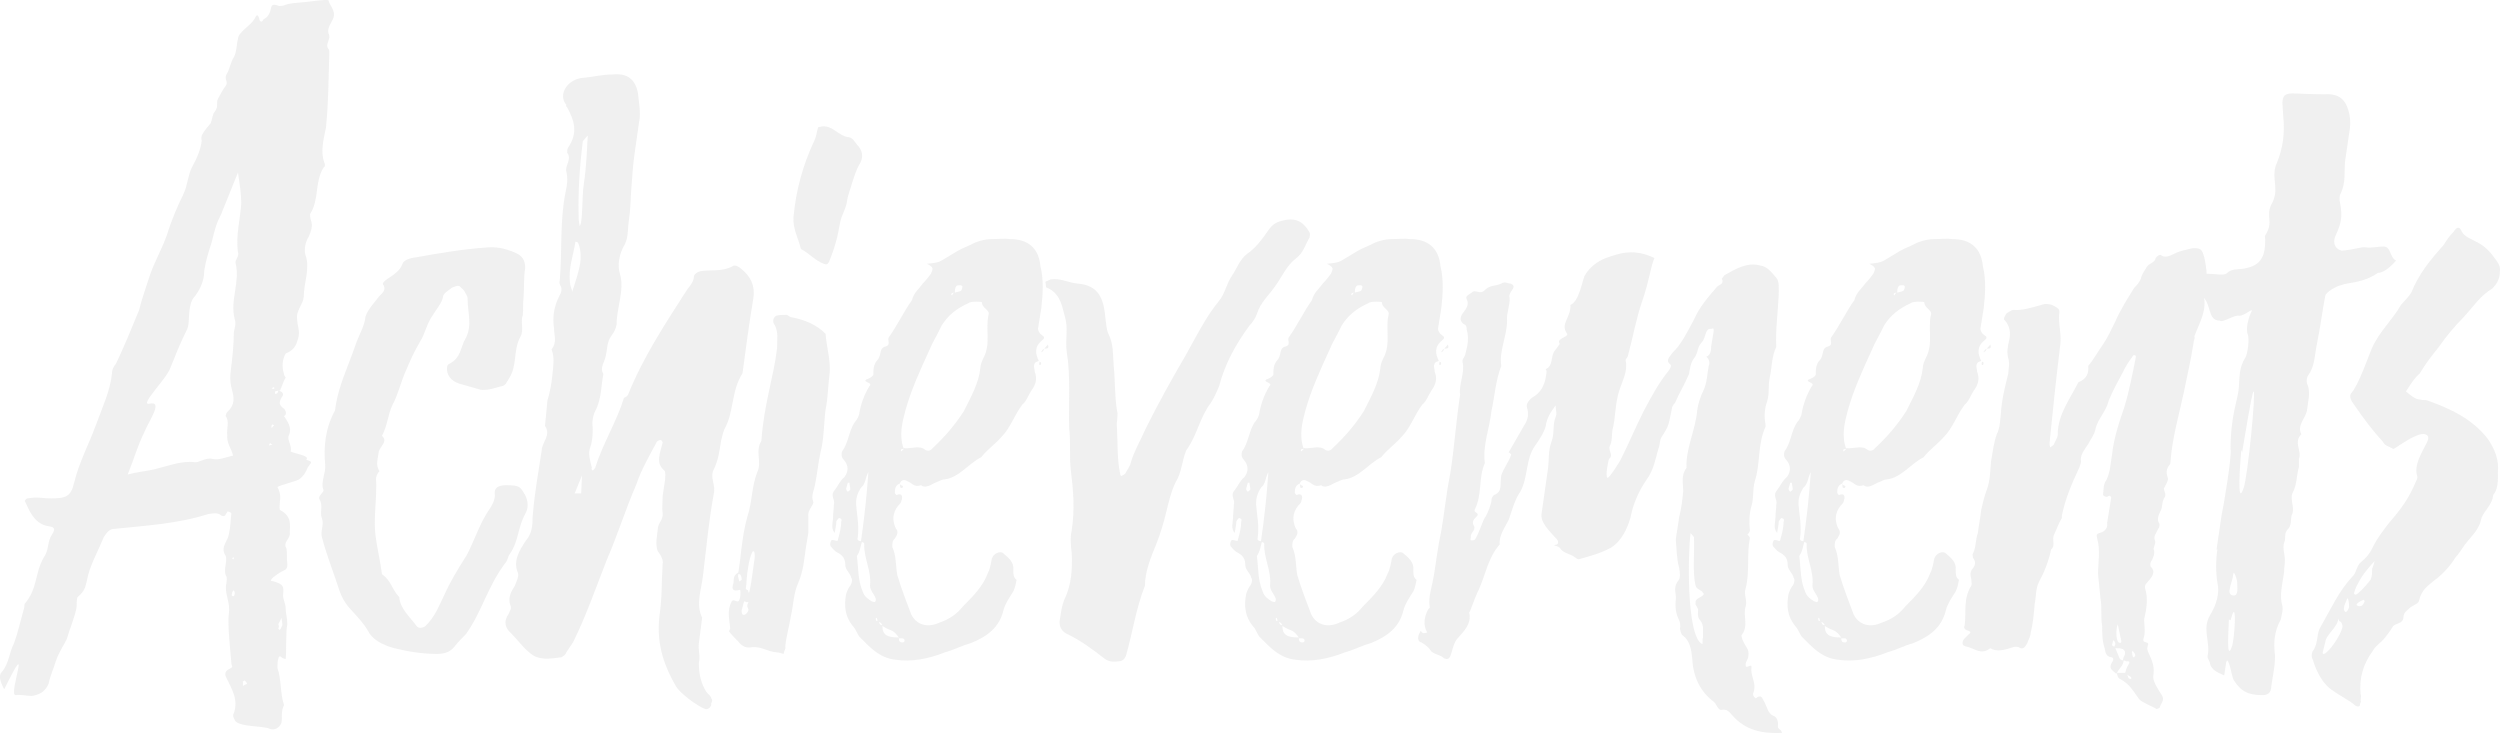 <?xml version="1.0" encoding="UTF-8"?>
<svg id="Layer_2" data-name="Layer 2" xmlns="http://www.w3.org/2000/svg" viewBox="0 0 2541.28 745.2">
  <defs>
    <style>
      .cls-1 {
        opacity: .3;
      }

      .cls-2 {
        fill: #ccc;
        stroke-width: 0px;
      }
    </style>
  </defs>
  <g id="Layer_1-2" data-name="Layer 1">
    <g class="cls-1">
      <path class="cls-2" d="m238.55,731.69c-.84-1.67-2.51-4.18-.84-6.69,5.02-14.22-2.51-25.1-7.53-35.98-2.51-4.18-.84-7.53,3.35-9.2l2.51-1.67c0-1.67-.84-2.51-.84-4.18-.84-10.88-4.18-39.32-2.51-51.04,1.67-10.88-5.02-20.08-2.51-30.12,0-1.67.84-5.02,0-6.69-4.18-6.69,2.51-17.57-1.67-22.59-4.18-8.37,3.35-13.39,4.18-20.92,1.67-6.69,1.67-14.22,2.51-20.92-.84-.84-2.51-1.67-3.35-1.67h-.84s0,.84-.84,1.67c-.84.84-.84,4.18-5.02,2.51-3.35-3.35-8.37-2.51-13.39-1.67-31.79,10.04-63.58,11.71-95.38,15.06-5.02,0-7.53,3.35-10.88,8.37-5.02,12.55-12.55,25.94-15.9,38.49-2.51,10.88-2.51,15.9-10.88,22.59-.84,3.35-.84,6.69-.84,10.04-1.67,10.04-6.69,20.92-10.04,32.63-3.35,6.69-8.37,14.22-10.88,21.75-2.51,8.37-5.86,15.06-7.53,23.43-3.35,8.37-10.04,11.71-17.57,12.55-4.18,0-11.71-1.67-15.9-.84-8.37.84,18.41-66.93-11.71-5.86-2.51-5.02-6.69-13.39-2.51-17.57,7.53-8.37,7.53-20.08,12.55-29.28,4.18-11.71,6.69-23.43,10.04-35.14.84-1.67,0-3.35.84-5.02,13.39-15.9,10.04-30.96,19.24-46.85,5.86-8.37,3.35-15.9,8.37-23.43,3.35-5.02,3.35-7.53-2.51-8.37-13.39-1.67-19.24-12.55-24.26-24.26-1.67-1.67,0-3.35,1.67-4.18,1.67,0,5.02-.84,8.37-.84,5.86,0,10.04.84,15.06.84,15.9,0,20.92-1.67,24.26-15.9,5.02-20.92,15.06-39.32,21.75-57.73,6.69-18.41,15.06-35.98,16.73-53.54,0-4.18,1.67-6.69,4.18-10.04,8.37-17.57,15.9-35.98,23.43-54.38,2.51-10.88,6.69-21.75,10.04-32.63,5.02-15.9,13.39-29.28,18.41-44.34,4.18-13.39,10.04-27.61,15.9-39.32,5.02-10.04,5.02-20.08,9.2-28.45,5.02-9.2,9.2-18.41,10.04-27.61-.84-1.67,0-3.35,0-5.02,2.51-5.02,6.69-9.2,9.2-12.55,1.67-4.18,1.67-9.2,4.18-11.71,4.18-5.86.84-9.2,3.35-13.39,2.51-4.18,4.18-8.37,7.53-12.55,3.35-4.18-1.67-6.69.84-11.71,3.35-5.02,4.18-12.55,7.53-17.57,3.35-6.69,2.51-12.55,4.18-18.41,0-2.51,1.67-5.02,3.35-6.69,5.02-5.86,11.71-9.2,15.06-16.73,1.67-2.51,3.35,1.67,3.35,3.35.84,3.35,3.35,2.51,4.18,0,5.02-2.51,6.69-6.69,7.53-10.88.84-5.02,3.35-4.18,6.69-3.35.84.84,4.18.84,6.69,0,5.86-2.51,13.39-2.51,20.92-3.35,1.67,0,24.26-3.35,24.26-1.67,1.67,5.86,7.53,10.88,5.02,17.57-1.67,5.02-6.69,10.04-5.02,15.9,3.35,5.86-4.18,10.88,0,15.9.84.84.84,2.51.84,4.18-.84,25.94-.84,50.2-3.35,75.3-2.51,12.55-5.86,25.1-1.67,35.98.84,2.51.84,4.18-.84,5.02-9.2,15.06-4.18,31.79-13.39,46.85-.84.84,0,5.02.84,7.53,1.67,5.02,0,10.04-2.51,15.9-3.35,5.02-5.02,13.39-3.35,18.41,5.02,13.39-1.67,28.45-1.67,42.67-.84,8.37-8.37,14.22-6.69,23.43,0,5.86,3.35,11.71.84,19.24-1.67,5.02-2.51,10.88-12.55,15.06-3.35,5.86-4.18,13.39-1.67,20.92,0,.84.84,2.51,1.67,3.35-2.51,4.18-3.35,8.37-5.86,13.39h-1.67l-3.35.84v2.51c2.51,0,3.35-1.67,3.35-3.35,4.18.84,5.86,3.35,4.18,5.86-4.18,5.86-3.35,9.2,1.67,12.55,1.67,1.67,3.35,5.86,0,7.53,3.35,5.02,8.37,11.71,5.02,19.24-2.51,5.02,3.35,10.04,1.67,16.73,5.02,2.51,20.08,4.18,15.9,8.37,7.53,2.51,5.02,2.51,1.67,7.53-1.67,4.18-4.18,9.2-9.2,12.55-5.02,2.51-16.73,5.02-21.75,7.53,2.51,5.02,3.35,9.2,2.51,14.22,0,2.51-.84,7.53,0,9.2,12.55,6.69,10.04,15.06,10.04,23.43.84,5.86-7.53,9.2-3.35,15.9.84,4.18,0,10.04.84,15.9,0,4.18-.84,5.02-4.18,6.69-4.18,1.67-13.39,8.37-12.55,10.04,15.06,3.35,12.55,7.53,12.55,13.39-.84,5.02,2.51,9.2,2.51,15.06,0,5.02,1.67,9.2,1.67,15.9-1.67,5.86-.84,30.12-1.67,35.14-1.67,0-2.51-.84-3.35-.84-1.67-1.67-3.35-3.35-4.18.84-.84,2.51-.84,5.86-.84,9.2,4.18,11.71,2.51,25.1,6.69,37.65-3.35,6.69-1.67,12.55-2.51,17.57-1.67,5.86-7.53,8.37-11.71,6.69-6.69-3.35-33.47-1.67-35.98-9.2Zm-82.83-254.34c14.22-3.35,28.45-9.2,41.83-7.53,5.02.84,10.88-5.02,18.41-3.35,5.86,1.67,13.39-1.67,20.92-3.35-1.67-7.53-6.69-12.55-5.86-20.92-.84-6.69,2.51-14.22-1.67-19.24,0-.84.84-3.35,1.67-4.18,8.37-7.53,6.69-15.06,5.02-21.75-1.67-5.86-2.51-11.71-1.67-18.41,1.67-13.39,3.35-27.61,3.35-41,.84-4.18,2.51-9.2.84-13.39-5.02-18.41,5.86-38.49.84-56.89-.84-2.51,4.18-7.53,2.51-10.88-2.51-16.73,2.51-34.3,3.35-50.2,0-9.2-1.67-19.24-3.35-30.96l-17.57,43.5c-5.02,9.2-6.69,17.57-9.2,27.61-3.35,10.04-5.86,18.41-7.53,28.45,0,8.37-2.51,16.73-9.2,25.94-4.18,4.18-5.02,9.2-5.86,15.06-.84,6.69,0,15.9-3.35,20.92-5.86,11.71-10.88,24.26-15.9,36.81-3.35,10.88-31.79,38.49-21.75,36.81,15.06-3.35,0,16.73-5.02,29.28-6.69,13.39-10.88,28.45-16.73,42.67,9.2-2.51,18.41-3.35,25.94-5.02Zm81.99,122.99h-.84c0,.84-1.67,2.51-.84,3.35-1.67,1.67.84,2.51.84,2.51,1.67,0,2.51-4.18.84-5.86Zm0-32.63c0-1.67-.84-1.67-1.67,0l.84.84c.84,0,.84-.84.84-.84Zm13.39,127.17c0-.84-1.67-2.51-2.51-3.35,0,.84-2.51.84-1.67,1.67v4.18c1.67-1.67,4.18-1.67,4.18-2.51Zm25.94-242.63c-1.67-.84-1.67-1.67-2.51-1.67l-.84.84v1.67c.84-.84,1.67-.84,3.35-.84Zm0-20.92l-.84.84c-.84,3.35,0,3.35,1.67.84,1.67-.84,0-.84-.84-1.67Zm-.84-36.81c.84.84,1.67.84,2.51.84,0-1.67.84-2.51-2.51-.84Zm9.2,244.3l1.67-3.35c0-3.35-.84-5.02-.84-7.53l-3.35,6.69c.84,1.67.84,2.51,0,4.18,0,.84.84.84,1.67,1.67,0-.84.84-.84.84-1.67Z"/>
      <path class="cls-2" d="m400.84,658.9c-12.55-3.35-22.59-9.2-26.77-17.57-4.18-7.53-10.04-13.39-15.9-20.08-5.86-5.86-10.04-12.55-12.55-19.24-5.86-18.41-13.39-36.81-18.41-56.05-1.67-6.69,2.51-12.55,0-19.24-2.51-5.86,1.67-12.55-2.51-19.24-1.67-3.35,4.18-6.69,4.18-9.2-3.35-8.37,2.51-16.73,1.67-25.94-1.67-18.41,0-36.81,10.04-55.22l.84-5.86c3.35-20.08,12.55-39.32,19.24-58.56,3.35-10.88,10.04-20.92,10.88-30.96,2.51-7.53,9.2-14.22,14.22-20.92,3.35-3.35,6.69-5.86,4.18-10.88-2.51-1.67,1.67-5.02,4.18-6.69,6.69-4.18,12.55-8.37,15.06-15.06.84-3.35,6.69-5.86,14.22-6.69,23.43-4.18,47.69-8.37,72.79-10.04,10.88-.84,21.75,2.51,30.12,6.69,5.86,3.35,7.53,8.37,7.53,14.22-1.67,10.04-.84,20.08-1.67,30.12-.84,6.69,0,11.71-.84,18.41-2.51,5.86,1.67,15.06-2.51,21.75-7.53,14.22-2.51,28.45-11.71,42.67-2.51,3.35-2.51,6.69-8.37,7.53-6.69,1.67-12.55,4.18-20.08,3.35l-17.57-5.02c-10.88-2.51-15.9-7.53-16.73-15.06,0-2.51,0-5.02,1.67-5.86,13.39-6.69,11.71-17.57,17.57-26.77,6.69-13.39,1.67-25.94,1.67-40.16,0-2.51-2.51-5.86-3.35-7.53-.84-1.67-3.35-3.35-5.02-5.02-2.51-.84-5.02.84-7.53,1.67-4.18,3.35-9.2,5.86-9.2,10.04-1.67,6.69-6.69,11.71-10.04,17.57-6.69,9.2-7.53,18.41-13.39,27.61-5.86,10.04-10.04,19.24-14.22,29.28-5.02,10.88-7.53,23.43-13.39,34.3-5.02,10.04-5.02,20.92-10.88,31.79,6.69,5.86-2.51,10.88-3.35,16.73-.84,6.69-3.35,13.39.84,19.24-5.86,5.86-2.51,11.71-3.35,16.73,0,15.9-2.51,31.79-.84,47.69,1.67,13.39,5.02,26.77,6.69,40.16,10.04,7.53,9.2,14.22,17.57,23.43.84,11.71,10.88,20.08,17.57,29.28,1.67,2.51,5.86,2.51,9.2,0,10.04-10.04,13.39-20.08,18.41-30.12,6.69-15.06,13.39-25.94,23.43-41.83,8.37-15.9,12.55-30.96,22.59-46.02,4.18-5.86,6.69-11.71,5.86-17.57q0-7.53,11.71-7.53c14.22,0,14.22,1.67,19.24,10.04,3.35,6.69,3.35,13.39,0,19.24-7.53,13.39-6.69,28.45-15.9,41-1.67,2.51-1.67,5.02-3.35,7.53-19.24,25.1-24.26,50.2-41,73.62-3.35,3.35-7.53,7.53-10.88,11.71-4.18,5.86-10.04,8.37-18.41,8.37-15.06,0-30.12-2.51-43.51-5.86Z"/>
      <path class="cls-2" d="m686.98,697.39c-10.04-17.57-20.08-40.16-16.73-70.28,3.35-25.94,1.67-26.77,3.35-53.54.84-4.18-1.67-9.2-5.02-13.39-2.51-6.69-.84-14.22,0-21.75,0-6.69,5.86-10.04,5.02-16.73-.84-5.02,0-10.88,0-17.57l2.51-16.73c0-2.51.84-7.53-.84-9.2-9.2-7.53-4.18-17.57-1.67-28.45,0-.84-1.67-2.51-1.67-2.51-1.67,0-3.35.84-4.18,1.67-7.53,14.22-15.9,28.45-20.92,43.5-10.88,25.1-19.24,51.87-30.12,76.97-10.88,27.61-20.92,56.89-34.3,83.66l-6.69,10.04c-.84,2.51-3.35,4.18-5.02,5.02-11.71,1.67-23.43,3.35-31.79-4.18-7.53-5.86-12.55-13.39-19.24-20.08-5.86-5.02-8.37-11.71-2.51-20.08.84-2.51,3.35-5.02,1.67-8.37-2.51-6.69,0-13.39,4.18-19.24,1.67-4.18,5.02-10.88,3.35-14.22-5.02-11.71,1.67-22.59,8.37-32.63,5.86-6.69,6.69-15.06,6.69-23.43,1.67-23.43,5.86-45.18,9.2-67.77,0-8.37,10.04-15.9,3.35-25.1l2.51-25.94c2.51-8.37,4.18-16.73,5.02-25.94.84-8.37,2.51-17.57-.84-25.94,5.86-7.53,2.51-14.22,2.51-21.75-1.67-10.88,0-21.75,5.02-31.79,2.51-4.18,3.35-7.53,1.67-10.88-.84-1.67-1.67-3.35-.84-5.86,2.51-30.12,0-60.24,5.86-89.52,1.67-7.53,2.51-13.39.84-20.92-1.67-5.86,5.86-12.55.84-19.24,0-.84,0-4.18.84-5.02,10.88-15.9,5.86-28.45-.84-41-.84-.84-1.67-1.67-.84-2.51-9.2-10.88,1.67-26.77,17.57-27.61,9.2-.84,19.24-3.35,29.28-3.35,15.06-1.67,23.43,5.02,25.94,19.24.84,10.04,3.35,19.24.84,30.96l-4.18,29.28c-1.67,11.71-2.51,23.43-3.35,35.14-.84,10.88-.84,22.59-2.51,33.47-1.67,10.04,0,18.41-5.86,27.61-4.18,8.37-5.86,18.41-3.35,26.77,5.02,16.73-3.35,34.3-3.35,51.87-.84,4.18-2.51,7.53-5.02,10.88-5.02,6.69-4.18,13.39-5.86,20.08-.84,6.69-6.69,12.55-2.51,19.24-2.51,11.71-1.67,25.1-8.37,37.65-2.51,5.02-3.35,11.71-2.51,16.73,0,6.69,0,12.55-2.51,20.08-2.51,5.86,0,14.22,1.67,20.92-.84.84,0,2.51.84,2.51s1.67-1.67,2.51-2.51c7.53-24.26,21.75-46.85,29.28-71.12,1.67-.84,3.35-1.67,4.18-3.35,15.06-37.65,37.65-71.95,60.24-107.09,3.35-4.18,6.69-8.37,6.69-13.39.84-2.51,3.35-4.18,6.69-5.02,10.04-1.67,21.75.84,32.63-5.02,1.67-1.67,5.86,0,7.53,1.67,10.04,7.53,15.9,17.57,13.39,31.79-4.18,25.1-7.53,50.2-10.88,75.3-11.71,18.41-8.37,39.32-18.41,56.89-1.67,4.18-2.51,8.37-3.35,11.71-1.67,10.04-2.51,19.24-7.53,29.28-4.18,8.37,2.51,15.9,0,25.1-5.02,27.61-7.53,55.22-10.88,82.83-1.67,14.22-7.53,29.28-.84,42.67l-3.35,25.94c-.84,8.37,1.67,11.71,0,20.08,0,12.55,2.51,20.92,7.53,29.28,1.67,2.51,5.02,4.18,5.02,6.69,1.67,1.67.84,3.35,0,5.02.84,3.35-3.35,6.69-5.86,5.86-7.53-2.51-25.94-15.9-30.12-23.43Zm-97.05-430.87c.84-7.53,0-15.06-2.51-20.08l-2.51-.84c-1.67,11.71-5.86,23.43-5.86,34.3,0,5.02,0,8.37,1.67,13.39.84.84.84,4.18.84,3.35,2.51-7.53,6.69-19.24,8.37-30.12Zm.84,235.1l.84-18.41-7.53,18.41h6.69Zm2.51-312.9c3.35-23.43,3.35-39.32,4.18-51.04l-5.02,5.86c-3.35,26.77-5.02,52.71-4.18,79.48l.84,6.69c3.35-.84,2.51-31.79,4.18-41Z"/>
      <path class="cls-2" d="m789.04,663.09c-9.2-.84-15.9-6.69-25.94-5.02-5.86.84-10.04-2.51-12.55-5.86-3.35-3.35-6.69-6.69-9.2-10.04-.84-.84,1.67-3.35.84-4.18-.84-9.2-3.35-17.57,1.67-26.77,1.67-2.51,5.02.84,6.69,0,2.51-1.67,2.51-11.71,1.67-11.71-8.37,2.51-8.37-1.67-6.69-6.69.84-4.18-.84-7.53,5.02-10.88l1.67-11.71c1.67-15.06,3.35-30.12,7.53-45.18,5.02-15.06,4.18-30.12,10.04-45.18,5.02-10.04-2.51-20.92,4.18-31.79,2.51-36.81,12.55-65.26,15.9-93.7,0-8.37,1.67-16.73-2.51-24.26-1.67-1.67-2.51-6.69,1.67-9.2,3.35-.84,6.69-.84,10.04-.84,2.51,0,3.35,2.51,5.86,2.51,13.39,2.51,25.1,7.53,34.3,16.73.84,13.39,5.02,25.1,4.18,39.32-1.67,12.55-1.67,25.1-4.18,37.65-1.67,11.71-1.67,30.96-5.02,42.67-2.51,10.88-3.35,22.59-5.86,34.3-.84,5.02-4.18,10.88-1.67,16.73.84,3.35-5.86,8.37-5.02,14.22v17.57l-2.51,15.06c-1.67,11.71-2.51,23.43-7.53,35.14-5.02,10.88-5.02,22.59-7.53,33.47-1.67,10.88-5.02,21.75-5.86,31.79.84,2.51-1.67,5.02-1.67,7.53-2.51-.84-5.02-1.67-7.53-1.67Zm-35.14-73.62c0-1.67,0-3.35-.84-4.18,0-1.67-1.67-1.67-2.51-1.67,0,.84-.84,2.51,0,3.35,0,1.67.84,2.51.84,4.18l2.51-1.67Zm6.69,29.28c-3.35-5.86,3.35-6.69-1.67-6.69l-2.51-.84-2.51,9.2v.84c0,8.37,8.37.84,6.69-2.51Zm5.86-46.85c.84-3.35,1.67-14.22-1.67-10.88-1.67,3.35-3.35,9.2-4.18,15.06-1.67,8.37-1.67,17.57-2.51,22.59l2.51,1.67c.84,10.88,5.02-22.59,5.86-28.45Zm47.69-318.76c-2.51-10.88-8.37-20.08-7.53-32.63,2.51-26.77,9.2-51.87,20.92-76.97,2.51-5.02,2.51-9.2,4.18-14.22l4.18-.84c10.88-.84,15.9,9.2,25.94,10.88,4.18,0,6.69,4.18,9.2,7.53,5.86,5.86,7.53,13.39,1.67,21.75-2.51,5.02-4.18,10.04-5.86,15.06-1.67,6.69-5.02,14.22-5.86,20.92-.84,6.69-5.02,13.39-6.69,20.08-1.67,7.53-2.51,15.06-5.02,22.59-1.67,6.69-4.18,12.55-6.69,19.24-1.67,2.51-2.51,2.51-5.02,1.67-9.2-3.35-15.06-10.88-23.43-15.06Z"/>
      <path class="cls-2" d="m873.53,647.19c-2.51-3.35-3.35-7.53-6.69-10.88-7.53-9.2-9.2-20.08-6.69-32.63.84-2.51,2.51-6.69,4.18-8.37,1.67-2.51,2.51-5.86.84-8.37-.84-4.18-5.02-6.69-5.86-11.71,0-7.53-2.51-10.88-9.2-14.22-2.51-1.67-4.18-4.18-5.86-5.86-.84-2.51,0-4.18.84-5.86.84-.84,2.51,0,3.35,0,2.51.84,3.35.84,3.35-.84,1.67-5.86,3.35-12.55,3.35-18.41.84-1.67,0-3.35-2.51-3.35,0,0-1.67,1.67-2.51,3.35,0,3.35-.84,6.69-1.67,11.71-4.18-5.02-1.67-10.88-1.67-15.06,0-5.02.84-9.2.84-13.39,1.67-5.86-4.18-9.2.84-15.06,3.35-4.18,5.02-9.2,10.04-13.39,4.18-5.86,4.18-11.71-.84-17.57-2.51-2.51-2.51-5.86-1.67-8.37,6.69-9.2,6.69-20.08,12.55-29.28,2.51-2.51,5.02-7.53,5.02-10.04,1.67-9.2,5.02-18.41,10.04-26.77,2.51-2.51,0-3.35-1.67-4.18-2.51-.84-3.35-2.51,0-3.35,1.67-.84,4.18-1.67,5.86-4.18,0-5.02,0-10.88,4.18-15.06,4.18-5.02,1.67-10.88,6.69-13.39,8.37-1.67,2.51-6.69,5.02-10.04,8.37-11.71,15.06-25.94,23.43-37.65,1.67-7.53,7.53-11.71,10.88-16.73,3.35-3.35,5.86-6.69,8.37-10.04.84-1.67,1.67-4.18,1.67-5.02-.84-2.51-2.51-3.35-5.86-5.02,6.69-.84,10.88-.84,15.06-3.35l12.55-7.53c5.02-3.35,10.88-5.86,16.73-8.37,5.86-3.35,14.22-5.86,21.75-5.86,6.69,0,12.55-.84,18.41,0,18.41,0,29.28,9.2,30.96,27.61,3.35,13.39,2.51,28.45.84,42.67l-3.35,20.92c0,1.67,1.67,5.02,3.35,5.86,1.67,1.67,5.02,2.51.84,5.86-8.37,6.69-6.69,14.22-3.35,20.92-1.67.84-3.35.84-4.18,2.51-1.67,3.35,0,5.02,0,8.37,2.51,6.69,1.67,12.55-3.35,19.24-3.35,5.02-5.02,10.88-9.2,14.22-8.37,10.88-11.71,23.43-21.75,33.47-5.86,6.69-14.22,12.55-20.08,20.08-13.39,6.69-22.59,20.92-37.65,22.59-2.51,0-6.69,2.51-9.2,3.35-5.02,2.51-10.04,5.86-14.22,2.51-7.53,2.51-9.2-2.51-14.22-4.18-2.51-1.67-5.86-1.67-7.53,2.51-4.18,1.67-5.02,5.02-5.02,9.2,0,.84,1.67,2.51,1.67,2.51,5.86-2.51,6.69,1.67,5.02,5.86,0,1.67-1.67,3.35-3.35,5.02-5.86,7.53-5.86,15.06-2.51,22.59,3.35,4.18,1.67,6.69-.84,10.88-2.51,1.67-2.51,5.02-2.51,8.37,4.18,9.2,3.35,19.24,5.02,28.45,4.18,14.22,9.2,26.77,14.22,40.16,5.02,10.04,15.9,14.22,28.45,8.37,10.04-3.35,17.57-8.37,24.26-16.73,10.04-10.04,20.08-20.08,25.1-33.46,2.51-5.02,3.35-10.88,4.18-15.06,1.67-5.02,7.53-7.53,10.88-5.86,5.86,5.02,11.71,9.2,10.88,17.57,0,4.18,0,7.53,3.35,10.04-.84,4.18-1.67,8.37-3.35,11.71-4.18,6.69-8.37,12.55-10.04,19.24-4.18,17.57-16.73,26.77-33.47,33.47-9.2,2.51-16.73,6.69-25.94,9.2-16.73,6.69-34.3,10.04-50.2,7.53-16.73-1.67-26.77-13.39-36.81-23.43Zm-9.2-149.76c0-2.51-.84-5.02-.84-6.69h-1.67l-1.67,5.86c0,1.67.84,2.51,1.67,3.35.84-.84,2.51-1.67,2.51-2.51Zm18.41-17.57c-3.35,5.86-2.51,11.71-7.53,15.9-4.18,6.69-5.02,10.88-5.02,16.73.84,10.88,3.35,21.75,1.67,34.3-.84,1.67.84,3.35,3.35,3.35,3.35-23.43,5.86-46.02,7.53-70.28Zm7.53,130.52v-1.67c-1.67-5.02-5.86-8.37-5.86-13.39,1.67-15.06-6.69-28.45-5.86-42.67,0-.84-1.67-1.67-2.51-1.67-1.67,5.86-1.67,9.2-5.02,14.22,1.67,12.55.84,24.26,5.86,35.98,1.67,5.02,5.02,7.53,9.2,10.04,2.51.84,3.35,1.67,4.18-.84Zm.84,17.57s-.84,0-.84.84c0,1.67,0,2.51,1.67,2.51,0-.84,0-1.67-.84-3.35Zm2.51,4.18c0,1.67.84,3.35,3.35,3.35-.84-1.67-1.67-2.51-3.35-3.35Zm11.71,8.37c-2.51-.84-5.86-2.51-8.37-4.18,0,9.2,5.02,11.71,16.73,11.71-2.51-3.35-4.18-5.86-8.37-7.53Zm14.22,10.04c-.84-.84-.84-1.67-2.51-1.67h-3.35c0,.84,0,1.67.84,3.35.84.84,2.51.84,3.35.84s1.67-.84,1.67-2.51Zm-5.02-158.96c.84,1.67,1.67,1.67,3.35,2.51,0,1.67-.84,2.51-2.51,1.67-.84-.84,0-2.51-.84-4.18Zm4.18-35.14v-.84c7.53.84,15.9-3.35,21.75,1.67,2.51,1.67,5.86.84,7.53-1.67,12.55-11.71,22.59-23.43,31.79-37.65,7.53-15.06,15.06-28.45,16.73-43.5,0-3.35,1.67-7.53,3.35-10.88,7.53-14.22,1.67-29.28,5.02-43.5,1.67-5.02-6.69-6.69-6.69-12.55,0-.84-3.35-.84-5.86-.84s-5.86,0-8.37,1.67c-10.88,5.02-20.08,11.71-26.77,22.59-4.18,9.2-9.2,16.73-12.55,25.1-9.2,20.08-18.41,40.16-24.26,61.07-3.35,12.55-6.69,25.94-1.67,39.32-1.67,0-4.18,0-2.51,2.51l2.51-2.51Zm49.36-156.45c0-.84.84-1.67,1.67-2.51-1.67,0-3.35.84-2.51,2.51h.84Zm8.37-4.18c.84,0,1.67-2.51,1.67-3.35.84-1.67-.84-2.51-1.67-2.51s-4.18,0-4.18.84c-1.67,1.67-1.67,5.02-1.67,6.69,2.51-.84,4.18-.84,5.86-1.67Zm80.32,71.95c.84,0,2.51.84.84,3.35h-.84c-.84-.84,0-2.51,0-3.35Zm2.51-10.88c0-1.67,1.67-1.67,2.51-2.51-.84.84-.84,2.51-2.51,3.35-.84.84-1.67,0,0-.84Zm5.86-6.69c1.67,4.18-.84,4.18-3.35,4.18.84-1.67,2.51-2.51,3.35-4.18Z"/>
      <path class="cls-2" d="m1122.02,668.94c-11.71-9.2-24.26-18.41-38.49-25.1q-8.37-5.02-5.86-15.9c.84-5.86,1.67-11.71,4.18-18.41,7.53-15.06,8.37-31.79,7.53-47.69-.84-7.53-1.67-15.06,0-22.59,3.35-20.92,1.67-41-.84-61.07-1.67-13.39,0-28.45-1.67-42.67-.84-25.94,1.67-52.71-2.51-77.81-1.67-11.71,1.67-23.43-1.67-35.14-3.35-12.55-5.02-24.26-18.41-30.12-1.67,0-.84-4.18-1.67-5.86.84-.84,4.18-1.67,5.02-2.51,10.04-1.67,18.41,3.35,27.61,4.18,22.59,1.67,26.77,16.73,28.45,35.14.84,5.86.84,11.71,3.35,16.73,5.02,10.04,4.18,20.92,5.02,31.79,1.67,15.06.84,30.12,3.35,45.18,1.67,5.02-.84,11.71,0,17.57.84,15.9,0,31.79,3.35,47.69l.84,1.67c.84-.84,2.51-.84,4.18-2.51,1.67-3.35,5.02-7.53,5.86-11.71,3.35-11.71,10.04-22.59,15.06-34.3,12.55-25.1,25.94-49.36,40.16-73.62,10.88-19.24,20.08-38.49,34.3-56.05,5.86-6.69,7.53-17.57,13.39-25.94,5.02-7.53,7.53-15.9,15.06-21.75,8.37-5.86,14.22-13.39,20.08-21.75,3.35-5.02,5.86-8.37,11.71-10.88,15.06-5.02,24.26-2.51,31.79,10.88.84,1.67,0,3.35,0,5.02-4.18,6.69-5.86,15.06-13.39,20.92-10.04,7.53-14.22,18.41-20.92,27.61-6.69,10.04-15.9,17.57-19.24,29.28-1.67,4.18-4.18,8.37-7.53,11.71-14.22,19.24-25.1,39.32-30.96,61.91-2.51,5.86-5.02,11.71-8.37,16.73-10.88,14.22-13.39,30.96-23.43,46.01l-1.67,2.51c-4.18,10.04-4.18,21.75-10.88,32.63-4.18,8.37-6.69,19.24-9.2,29.28-2.51,10.88-5.86,21.75-10.04,32.63-5.86,14.22-11.71,28.45-11.71,42.67-9.2,23.43-12.55,47.69-19.24,71.11-1.67,4.18-4.18,5.86-8.37,5.86-5.86.84-10.04,0-14.22-3.35Z"/>
      <path class="cls-2" d="m1280.14,647.19c-2.51-3.35-3.35-7.53-6.69-10.88-7.53-9.2-9.2-20.08-6.69-32.63.84-2.51,2.51-6.69,4.18-8.37,1.67-2.51,2.51-5.86.84-8.37-.84-4.18-5.02-6.69-5.86-11.71,0-7.53-2.51-10.88-9.2-14.22-2.51-1.67-4.18-4.18-5.86-5.86-.84-2.51,0-4.18.84-5.86.84-.84,2.51,0,3.35,0,2.51.84,3.35.84,3.35-.84,1.67-5.86,3.35-12.55,3.35-18.41.84-1.67,0-3.35-2.51-3.35,0,0-1.67,1.67-2.51,3.35,0,3.35-.84,6.69-1.67,11.71-4.18-5.02-1.67-10.88-1.67-15.06,0-5.02.84-9.2.84-13.39,1.67-5.86-4.18-9.2.84-15.06,3.35-4.18,5.02-9.2,10.04-13.39,4.18-5.86,4.18-11.71-.84-17.57-2.51-2.51-2.51-5.86-1.67-8.37,6.69-9.2,6.69-20.08,12.55-29.28,2.51-2.51,5.02-7.53,5.02-10.04,1.67-9.2,5.02-18.41,10.04-26.77,2.51-2.51,0-3.35-1.67-4.18-2.51-.84-3.35-2.51,0-3.35,1.67-.84,4.18-1.67,5.86-4.18,0-5.02,0-10.88,4.18-15.06,4.18-5.02,1.67-10.88,6.69-13.39,8.37-1.67,2.51-6.69,5.02-10.04,8.37-11.71,15.06-25.94,23.43-37.65,1.67-7.53,7.53-11.71,10.88-16.73,3.35-3.35,5.86-6.69,8.37-10.04.84-1.67,1.67-4.18,1.67-5.02-.84-2.51-2.51-3.35-5.86-5.02,6.69-.84,10.88-.84,15.06-3.35l12.55-7.53c5.02-3.35,10.88-5.86,16.73-8.37,5.86-3.35,14.22-5.86,21.75-5.86,6.69,0,12.55-.84,18.41,0,18.41,0,29.28,9.2,30.96,27.61,3.35,13.39,2.51,28.45.84,42.67l-3.35,20.92c0,1.67,1.67,5.02,3.35,5.86,1.67,1.67,5.02,2.51.84,5.86-8.37,6.69-6.69,14.22-3.35,20.92-1.67.84-3.35.84-4.18,2.51-1.67,3.35,0,5.02,0,8.37,2.51,6.69,1.67,12.55-3.35,19.24-3.35,5.02-5.02,10.88-9.2,14.22-8.37,10.88-11.71,23.43-21.75,33.47-5.86,6.69-14.22,12.55-20.08,20.08-13.39,6.69-22.59,20.92-37.65,22.59-2.51,0-6.69,2.51-9.2,3.35-5.02,2.51-10.04,5.86-14.22,2.51-7.53,2.51-9.2-2.51-14.22-4.18-2.51-1.67-5.86-1.67-7.53,2.51-4.18,1.67-5.02,5.02-5.02,9.2,0,.84,1.67,2.51,1.67,2.51,5.86-2.51,6.69,1.67,5.02,5.86,0,1.67-1.67,3.35-3.35,5.02-5.86,7.53-5.86,15.06-2.51,22.59,3.35,4.18,1.67,6.69-.84,10.88-2.51,1.67-2.51,5.02-2.51,8.37,4.18,9.2,3.35,19.24,5.02,28.45,4.18,14.22,9.2,26.77,14.22,40.16,5.02,10.04,15.9,14.22,28.45,8.37,10.04-3.35,17.57-8.37,24.26-16.73,10.04-10.04,20.08-20.08,25.1-33.46,2.51-5.02,3.35-10.88,4.18-15.06,1.67-5.02,7.53-7.53,10.88-5.86,5.86,5.02,11.71,9.2,10.88,17.57,0,4.18,0,7.53,3.35,10.04-.84,4.18-1.67,8.37-3.35,11.71-4.18,6.69-8.37,12.55-10.04,19.24-4.18,17.57-16.73,26.77-33.47,33.47-9.2,2.51-16.73,6.69-25.94,9.2-16.73,6.69-34.3,10.04-50.2,7.53-16.73-1.67-26.77-13.39-36.81-23.43Zm-9.2-149.76c0-2.51-.84-5.02-.84-6.69h-1.67l-1.67,5.86c0,1.67.84,2.51,1.67,3.35.84-.84,2.51-1.67,2.51-2.51Zm18.41-17.57c-3.35,5.86-2.51,11.71-7.53,15.9-4.18,6.69-5.02,10.88-5.02,16.73.84,10.88,3.35,21.75,1.67,34.3-.84,1.67.84,3.35,3.35,3.35,3.35-23.43,5.86-46.02,7.53-70.28Zm7.53,130.52v-1.67c-1.67-5.02-5.86-8.37-5.86-13.39,1.67-15.06-6.69-28.45-5.86-42.67,0-.84-1.67-1.67-2.51-1.67-1.67,5.86-1.67,9.2-5.02,14.22,1.67,12.55.84,24.26,5.86,35.98,1.67,5.02,5.02,7.53,9.2,10.04,2.51.84,3.35,1.67,4.18-.84Zm.84,17.57s-.84,0-.84.84c0,1.67,0,2.51,1.67,2.51,0-.84,0-1.67-.84-3.35Zm2.51,4.18c0,1.67.84,3.35,3.35,3.35-.84-1.67-1.67-2.51-3.35-3.35Zm11.71,8.37c-2.51-.84-5.86-2.51-8.37-4.18,0,9.2,5.02,11.71,16.73,11.71-2.51-3.35-4.18-5.86-8.37-7.53Zm14.22,10.04c-.84-.84-.84-1.67-2.51-1.67h-3.35c0,.84,0,1.67.84,3.35.84.84,2.51.84,3.35.84s1.67-.84,1.67-2.51Zm-5.02-158.96c.84,1.67,1.67,1.67,3.35,2.51,0,1.67-.84,2.51-2.51,1.67-.84-.84,0-2.51-.84-4.18Zm4.18-35.14v-.84c7.53.84,15.9-3.35,21.75,1.67,2.51,1.67,5.86.84,7.53-1.67,12.55-11.71,22.59-23.43,31.79-37.65,7.53-15.06,15.06-28.45,16.73-43.5,0-3.35,1.67-7.53,3.35-10.88,7.53-14.22,1.67-29.28,5.02-43.5,1.67-5.02-6.69-6.69-6.69-12.55,0-.84-3.35-.84-5.86-.84s-5.86,0-8.37,1.67c-10.88,5.02-20.08,11.71-26.77,22.59-4.18,9.2-9.2,16.73-12.55,25.1-9.2,20.08-18.41,40.16-24.26,61.07-3.35,12.55-6.69,25.94-1.67,39.32-1.67,0-4.18,0-2.51,2.51l2.51-2.51Zm49.36-156.45c0-.84.84-1.67,1.67-2.51-1.67,0-3.35.84-2.51,2.51h.84Zm8.37-4.18c.84,0,1.67-2.51,1.67-3.35.84-1.67-.84-2.51-1.67-2.51s-4.18,0-4.18.84c-1.67,1.67-1.67,5.02-1.67,6.69,2.51-.84,4.18-.84,5.86-1.67Zm80.32,71.95c.84,0,2.51.84.84,3.35h-.84c-.84-.84,0-2.51,0-3.35Zm2.51-10.88c0-1.67,1.67-1.67,2.51-2.51-.84.84-.84,2.51-2.51,3.35-.84.84-1.67,0,0-.84Zm5.86-6.69c1.67,4.18-.84,4.18-3.35,4.18.84-1.67,2.51-2.51,3.35-4.18Z"/>
      <path class="cls-2" d="m1761.22,727.51c-2.51-2.51-5.02-7.53-11.71-5.86-3.35,0-5.02-6.69-7.53-8.37-13.39-10.04-20.92-25.1-21.75-43.51-.84-9.2-2.51-18.41-9.2-23.43-2.51-1.67-2.51-4.18-3.35-7.53.84-2.51,0-6.69-.84-8.37-3.35-6.69-4.18-13.39-3.35-20.92.84-5.86-3.35-11.71,2.51-19.24,2.51-2.51,1.67-8.37.84-13.39-2.51-8.37-2.51-19.24-3.35-28.45.84-7.53,2.51-15.06,3.35-22.59,2.51-9.2,3.35-18.41,4.18-26.77,0-7.53-2.51-15.9,3.35-23.43-.84-20.08,9.2-38.49,10.88-58.57.84-6.69,3.35-14.22,6.69-20.92,3.35-7.53,3.35-15.9,5.02-24.26,1.67-3.35,0-7.53-2.51-9.2,4.18-1.67,5.02-5.86,5.02-10.88l2.51-15.06c0-1.67,0-4.18-1.67-2.51-1.67,0-3.35,0-4.18.84-3.35,3.35-2.51,9.2-6.69,13.39-4.18,4.18-3.35,10.88-7.53,15.9-3.35,4.18-4.18,10.88-5.02,15.9-4.18,10.04-10.04,19.24-14.22,29.28-1.67,1.67-3.35,4.18-3.35,6.69-3.35,15.9-2.51,15.9-10.04,27.61-2.51,3.35-1.67,8.37-3.35,11.71-3.35,11.71-5.02,22.59-12.55,32.63-7.53,10.88-13.39,24.26-15.9,37.65-3.35,11.71-9.2,24.26-20.08,30.96-10.88,5.86-20.92,8.37-32.63,11.71-.84,0-2.51-.84-3.35-1.67-5.02-4.18-12.55-4.18-15.9-10.04-1.67-1.67-4.18-1.67-5.86-2.51,1.67-.84,4.18,0,4.18-3.35,0-1.67-1.67-3.35-3.35-5.02-5.86-6.69-15.06-15.06-13.39-24.26l6.69-46.85c.84-8.37,0-16.73,3.35-25.94,3.35-8.37.84-16.73,4.18-25.1,1.67-3.35,0-6.69,0-11.71-5.02,6.69-9.2,13.39-10.04,20.92-1.67,6.69-6.69,14.22-10.88,20.08-10.04,14.22-6.69,31.79-15.06,46.85-5.86,8.37-8.37,19.24-11.71,28.45-4.18,8.37-10.04,15.9-9.2,25.1-11.71,13.39-14.22,30.12-20.92,45.18-3.35,6.69-5.86,14.22-9.2,22.59q-.84.84-.84,1.67c2.51,10.88-5.02,18.41-11.71,25.94-3.35,3.35-5.02,10.04-6.69,15.9s-4.18,5.86-7.53,4.18c-3.35-3.35-8.37-3.35-12.55-6.69-2.51-4.18-5.86-6.69-10.04-9.2-4.18-.84-4.18-5.86-1.67-10.04.84-3.35,1.67,0,2.51,0,.84.84,1.67.84,5.02,0-4.18-7.53-3.35-15.06.84-23.43.84-.84,2.51-2.51,1.67-2.51-1.67-10.88,2.51-20.92,4.18-31.79,2.51-15.06,4.18-30.12,7.53-45.18,3.35-19.24,5.02-38.49,9.2-58.56,4.18-26.77,5.86-53.54,10.04-80.32-1.67-10.04,5.02-22.59,2.51-32.63-.84-3.35,1.67-5.02,2.51-7.53,2.51-9.2,4.18-17.57,1.67-25.94,0-3.35-.84-5.02-3.35-5.86-4.18-3.35-3.35-7.53,0-11.71,3.35-4.18,5.86-8.37,3.35-13.39-1.67-3.35,1.67-4.18,5.02-6.69,4.18-4.18,8.37,3.35,14.22-3.35,4.18-4.18,10.88-3.35,15.9-5.86,4.18-2.51,5.86,0,9.2,0,2.51.84,5.02,2.51,1.67,6.69-1.67,2.51-3.35,5.02-2.51,7.53.84,7.53-3.35,15.9-2.51,23.43,0,15.9-8.37,30.96-5.86,46.01-5.86,15.06-6.69,30.96-10.04,46.02-1.67,16.73-9.2,35.14-6.69,52.71-6.69,15.06-2.51,31.79-10.04,46.85-2.51,4.18,6.69,3.35.84,8.37-2.51,2.51-4.18,5.02-1.67,9.2,1.67,4.18-4.18,6.69-3.35,10.88,0,.84-.84,2.51,0,3.35,1.67,0,3.35,0,4.18-.84,4.18-5.86,7.53-19.24,10.88-23.43,2.51-4.18,5.86-13.39,5.86-15.9s.84-4.18,2.51-5.86c9.2-3.35,5.86-10.88,7.53-20.08,2.51-7.53,7.53-13.39,10.04-20.92,0-.84-1.67-1.67-2.51-2.51l15.9-27.61c3.35-5.02,5.02-10.88,2.51-18.41-.84-4.18,4.18-9.2,7.53-10.88,9.2-5.86,11.71-15.9,12.55-25.1,0-.84-.84-2.51-.84-2.51,7.53-3.35,5.02-11.71,8.37-17.57,1.67-2.51,5.86-7.53,5.86-8.37-4.18-5.02,9.2-6.69,7.53-10.04-7.53-10.04,4.18-16.73,3.35-29.28,8.37-3.35,11.71-22.59,14.22-29.28,5.02-9.2,13.39-15.06,21.75-18.41,14.22-5.02,28.45-10.04,49.36,0-4.18,10.04-5.02,22.59-12.55,44.34-5.86,16.73-9.2,35.98-14.22,54.38,0,1.67-2.51,4.18-2.51,5.02,2.51,11.71-3.35,20.92-6.69,31.79-4.18,13.39-3.35,26.77-6.69,39.32-.84,5.02,0,10.88-2.51,15.9-2.51,5.02,4.18,9.2-.84,13.39-.84.84-4.18,18.41-1.67,19.24,1.67.84,13.39-17.57,14.22-20.08,8.37-16.73,13.39-29.28,22.59-47.69,7.53-14.22,15.06-28.45,25.94-41.83,1.67-2.51,2.51-5.02.84-5.86-5.02-4.18,0-7.53,2.51-11.71,8.37-7.53,15.06-20.92,21.75-33.47,5.86-13.39,14.22-22.59,23.43-33.47,2.51-2.51,7.53-2.51,5.02-8.37l2.51-3.35c11.71-6.69,23.43-13.39,35.98-10.04,7.53.84,11.71,6.69,16.73,12.55,3.35,3.35,2.51,11.71,2.51,17.57-.84,19.24-3.35,35.14-2.51,52.71-5.02,10.88-4.18,20.92-6.69,31.79-1.67,7.53,0,15.06-2.51,23.43-2.51,6.69-3.35,15.9-1.67,23.43v2.51c-8.37,18.41-5.02,37.65-10.88,55.22-2.51,9.2-.84,16.73-3.35,25.1-2.51,8.37-2.51,16.73-1.67,25.1,0,1.67-1.67,3.35-2.51,4.18.84.84,2.51,2.51,2.51,3.35-3.35,16.73,0,34.3-4.18,51.04-2.51,6.69,1.67,11.71,0,18.41-3.35,9.2,3.35,20.08-4.18,29.28-.84,1.67,1.67,7.53,5.02,12.55,1.67,2.51,2.51,5.86,1.67,9.2,0,3.35-3.35,5.86-2.51,9.2,0,4.18,5.86-2.51,5.86,1.67-1.67,9.2,5.86,15.9,1.67,26.77-.84,2.51,2.51,5.02,2.51,5.02,6.69-5.02,6.69.84,9.2,4.18,2.51,5.02,3.35,10.88,8.37,13.39,3.35.84,5.86,5.02,5.02,10.88,0,3.35,3.35,2.51,4.18,6.69-20.08.84-36.81-2.51-50.2-17.57Zm-30.12-79.48v-10.88c-1.67-9.2-5.86-5.02-5.02-15.9.84-3.35-3.35-5.86-2.51-8.37v-1.67c.84-3.35,8.37-5.02,8.37-7.53q0-.84-.84-.84c-.84-3.35-6.69-3.35-7.53-7.53-3.35-14.22-.84-34.3-1.67-49.36l-3.35-4.18c-2.51,15.06-5.02,104.58,11.71,112.95.84.84,0-5.02.84-6.69Z"/>
      <path class="cls-2" d="m1831.5,647.19c-2.51-3.35-3.35-7.53-6.69-10.88-7.53-9.2-9.2-20.08-6.69-32.63.84-2.51,2.51-6.69,4.18-8.37,1.67-2.51,2.51-5.86.84-8.37-.84-4.18-5.02-6.69-5.86-11.71,0-7.53-2.51-10.88-9.2-14.22-2.51-1.67-4.18-4.18-5.86-5.86-.84-2.51,0-4.18.84-5.86.84-.84,2.51,0,3.35,0,2.51.84,3.35.84,3.35-.84,1.67-5.86,3.35-12.55,3.35-18.41.84-1.67,0-3.35-2.51-3.35,0,0-1.67,1.67-2.51,3.35,0,3.35-.84,6.69-1.67,11.71-4.18-5.02-1.67-10.88-1.67-15.06,0-5.02.84-9.2.84-13.39,1.67-5.86-4.18-9.2.84-15.06,3.35-4.18,5.02-9.2,10.04-13.39,4.18-5.86,4.18-11.71-.84-17.57-2.51-2.51-2.51-5.86-1.67-8.37,6.69-9.2,6.69-20.08,12.55-29.28,2.51-2.51,5.02-7.53,5.02-10.04,1.67-9.2,5.02-18.41,10.04-26.77,2.51-2.51,0-3.35-1.67-4.18-2.51-.84-3.35-2.51,0-3.35,1.67-.84,4.18-1.67,5.86-4.18,0-5.02,0-10.88,4.18-15.06,4.18-5.02,1.67-10.88,6.69-13.39,8.37-1.67,2.51-6.69,5.02-10.04,8.37-11.71,15.06-25.94,23.43-37.65,1.67-7.53,7.53-11.71,10.88-16.73,3.35-3.35,5.86-6.69,8.37-10.04.84-1.67,1.67-4.18,1.67-5.02-.84-2.51-2.51-3.35-5.86-5.02,6.69-.84,10.88-.84,15.06-3.35l12.55-7.53c5.02-3.35,10.88-5.86,16.73-8.37,5.86-3.35,14.22-5.86,21.75-5.86,6.69,0,12.55-.84,18.41,0,18.41,0,29.28,9.2,30.96,27.61,3.35,13.39,2.51,28.45.84,42.67l-3.35,20.92c0,1.67,1.67,5.02,3.35,5.86,1.67,1.67,5.02,2.51.84,5.86-8.37,6.69-6.69,14.22-3.35,20.92-1.67.84-3.35.84-4.18,2.51-1.67,3.35,0,5.02,0,8.37,2.51,6.69,1.67,12.55-3.35,19.24-3.35,5.02-5.02,10.88-9.2,14.22-8.37,10.88-11.71,23.43-21.75,33.47-5.86,6.69-14.22,12.55-20.08,20.08-13.39,6.69-22.59,20.92-37.65,22.59-2.51,0-6.69,2.51-9.2,3.35-5.02,2.51-10.04,5.86-14.22,2.51-7.53,2.51-9.2-2.51-14.22-4.18-2.51-1.67-5.86-1.67-7.53,2.51-4.18,1.67-5.02,5.02-5.02,9.2,0,.84,1.67,2.51,1.67,2.51,5.86-2.51,6.69,1.67,5.02,5.86,0,1.67-1.67,3.35-3.35,5.02-5.86,7.53-5.86,15.06-2.51,22.59,3.35,4.18,1.67,6.69-.84,10.88-2.51,1.67-2.51,5.02-2.51,8.37,4.18,9.2,3.35,19.24,5.02,28.45,4.18,14.22,9.2,26.77,14.22,40.16,5.02,10.04,15.9,14.22,28.45,8.37,10.04-3.35,17.57-8.37,24.26-16.73,10.04-10.04,20.08-20.08,25.1-33.46,2.51-5.02,3.35-10.88,4.18-15.06,1.67-5.02,7.53-7.53,10.88-5.86,5.86,5.02,11.71,9.2,10.88,17.57,0,4.18,0,7.53,3.35,10.04-.84,4.18-1.67,8.37-3.35,11.71-4.18,6.69-8.37,12.55-10.04,19.24-4.18,17.57-16.73,26.77-33.47,33.47-9.2,2.51-16.73,6.69-25.94,9.2-16.73,6.69-34.3,10.04-50.2,7.53-16.73-1.67-26.77-13.39-36.81-23.43Zm-9.2-149.76c0-2.51-.84-5.02-.84-6.69h-1.67l-1.67,5.86c0,1.67.84,2.51,1.67,3.35.84-.84,2.51-1.67,2.51-2.51Zm18.41-17.57c-3.35,5.86-2.51,11.71-7.53,15.9-4.18,6.69-5.02,10.88-5.02,16.73.84,10.88,3.35,21.75,1.67,34.3-.84,1.67.84,3.35,3.35,3.35,3.35-23.43,5.86-46.02,7.53-70.28Zm7.53,130.52v-1.67c-1.67-5.02-5.86-8.37-5.86-13.39,1.67-15.06-6.69-28.45-5.86-42.67,0-.84-1.67-1.67-2.51-1.67-1.67,5.86-1.67,9.2-5.02,14.22,1.67,12.55.84,24.26,5.86,35.98,1.67,5.02,5.02,7.53,9.2,10.04,2.51.84,3.35,1.67,4.18-.84Zm.84,17.57s-.84,0-.84.84c0,1.67,0,2.51,1.67,2.51,0-.84,0-1.67-.84-3.35Zm2.51,4.18c0,1.67.84,3.35,3.35,3.35-.84-1.67-1.67-2.51-3.35-3.35Zm11.71,8.37c-2.51-.84-5.86-2.51-8.37-4.18,0,9.2,5.02,11.71,16.73,11.71-2.51-3.35-4.18-5.86-8.37-7.53Zm14.22,10.04c-.84-.84-.84-1.67-2.51-1.67h-3.35c0,.84,0,1.67.84,3.35.84.84,2.51.84,3.35.84s1.67-.84,1.67-2.51Zm-5.02-158.96c.84,1.67,1.67,1.67,3.35,2.51,0,1.67-.84,2.51-2.51,1.67-.84-.84,0-2.51-.84-4.18Zm4.18-35.14v-.84c7.53.84,15.9-3.35,21.75,1.67,2.51,1.67,5.86.84,7.53-1.67,12.55-11.71,22.59-23.43,31.79-37.65,7.53-15.06,15.06-28.45,16.73-43.5,0-3.35,1.67-7.53,3.35-10.88,7.53-14.22,1.67-29.28,5.02-43.5,1.67-5.02-6.69-6.69-6.69-12.55,0-.84-3.35-.84-5.86-.84s-5.86,0-8.37,1.67c-10.88,5.02-20.08,11.71-26.77,22.59-4.18,9.2-9.2,16.73-12.55,25.1-9.2,20.08-18.41,40.16-24.26,61.07-3.35,12.55-6.69,25.94-1.67,39.32-1.67,0-4.18,0-2.51,2.51l2.51-2.51Zm49.36-156.45c0-.84.84-1.67,1.67-2.51-1.67,0-3.35.84-2.51,2.51h.84Zm8.37-4.18c.84,0,1.67-2.51,1.67-3.35.84-1.67-.84-2.51-1.67-2.51s-4.18,0-4.18.84c-1.67,1.67-1.67,5.02-1.67,6.69,2.51-.84,4.18-.84,5.86-1.67Zm80.32,71.95c.84,0,2.51.84.84,3.35h-.84c-.84-.84,0-2.51,0-3.35Zm2.51-10.88c0-1.67,1.67-1.67,2.51-2.51-.84.84-.84,2.51-2.51,3.35-.84.84-1.67,0,0-.84Zm5.86-6.69c1.67,4.18-.84,4.18-3.35,4.18.84-1.67,2.51-2.51,3.35-4.18Z"/>
      <path class="cls-2" d="m2174.53,710.78c-6.69-9.2-10.04-15.9-20.08-20.92-1.67-.84-2.51-4.18-2.51-5.86h8.37c.84-3.35,1.67-5.86,3.35-8.37,2.51-4.18-.84-3.35-2.51-3.35-.84-.84-1.67-.84-2.51-.84,0,5.02-5.02,8.37-6.69,12.55l-.84.84c-3.35-3.35-8.37-5.02-4.18-11.71,1.67-1.67,1.67-5.02-.84-5.02-5.86-.84-5.86-5.86-6.69-9.2-2.51-7.53-2.51-15.06-2.51-22.59-1.67-9.2,0-18.41-1.67-27.61l-2.51-25.1c0-11.71,2.51-24.26-.84-35.98-1.67-5.86.84-5.02,5.02-6.69,3.35-1.67,5.86-5.02,5.02-9.2l4.18-25.94c-1.67-4.18-3.35,0-5.02-.84-.84,0-2.51-.84-3.35-1.67.84-5.02,0-10.88,3.35-15.06,4.18-8.37,4.18-16.73,5.86-25.94,1.67-15.9,6.69-31.79,12.55-48.53,5.02-16.73,8.37-34.3,11.71-51.03,0-.84-.84-1.67-.84-1.67h-1.67c-4.18,5.86-8.37,11.71-10.88,17.57-5.02,9.2-10.04,18.41-14.22,28.45-2.51,10.88-10.88,18.41-13.39,28.45-.84,5.86-5.02,10.88-7.53,15.9-3.35,5.02-7.53,10.04-7.53,15.9.84,2.51-.84,5.86-1.67,8.37-7.53,15.9-14.22,31.79-17.57,48.52v2.51c-3.35,5.02-5.02,10.88-7.53,15.9-3.35,5.86,1.67,11.71-3.35,15.9-2.51,11.71-6.69,22.59-12.55,33.46-3.35,6.69-2.51,14.22-4.18,21.75-.84,10.04-1.67,20.08-4.18,30.12,0,3.35-2.51,6.69-3.35,10.04-2.51,4.18-4.18,6.69-8.37,4.18-1.67-.84-5.02-.84-6.69,0-7.53,2.51-15.9,5.02-22.59.84-9.2,7.53-15.9,0-24.26-1.67-4.18-.84-5.02-3.35-2.51-7.53l5.02-5.02c2.51-1.67,1.67-2.51,0-3.35-3.35-.84-5.86-2.51-4.18-5.86,1.67-13.39-1.67-26.77,6.69-40.16.84-1.67,0-4.18,0-6.69-.84-3.35-1.67-5.86.84-10.04,3.35-3.35,4.18-7.53.84-11.71,0-1.67-.84-3.35,0-4.18,3.35-6.69,2.51-14.22,5.02-20.92.84-7.53,2.51-15.06,3.35-23.43,1.67-7.53,3.35-14.22,5.86-20.92,3.35-9.2,3.35-19.24,4.18-28.45,1.67-9.2,2.51-18.41,5.86-27.61,3.35-6.69,3.35-14.22,4.18-21.75.84-13.39,4.18-26.77,7.53-40.16,0-5.02,1.67-9.2,0-15.06-1.67-5.02-.84-12.55.84-18.41,1.67-7.53.84-14.22-4.18-20.08-2.51-1.67,0-5.02,1.67-7.53,1.67-.84,5.02-3.35,6.69-3.35,9.2.84,19.24-2.51,28.45-5.02,4.18-1.67,8.37-.84,10.88,0,3.35,1.67,7.53,3.35,7.53,6.69-1.67,11.71,2.51,22.59.84,34.3-4.18,33.47-7.53,66.09-10.88,99.56,0,1.67,0,2.51.84,4.18l3.35-2.51c1.67-4.18,5.02-8.37,4.18-12.55.84-19.24,12.55-34.3,20.92-51.04,8.37-3.35,10.88-9.2,10.04-16.73,5.86-6.69,10.04-15.06,15.06-21.75,5.02-7.53,8.37-15.06,12.55-23.43,5.02-11.71,12.55-23.43,19.24-34.3,2.51-2.51,5.02-5.02,6.69-9.2.84-4.18,3.35-7.53,5.86-11.71,2.51-4.18,8.37-4.18,9.2-9.2,1.67-2.51,5.02-4.18,5.86-2.51,4.18,2.51,9.2,0,12.55-1.67,6.69-3.35,12.55-4.18,19.24-5.86,8.37,0,9.2.84,11.71,9.2,2.51,11.71,4.18,24.26,0,36.81,0,.84-.84,1.67-.84,1.67,4.18,15.06-4.18,28.45-9.2,41.83.84,2.51-.84,4.18-.84,6.69-2.51,16.73-6.69,34.3-10.04,51.04-5.02,23.43-11.71,46.02-13.39,69.44,0,.84,0,2.51-.84,3.35-4.18,5.02-3.35,9.2-1.67,14.22,0,2.51-2.51,6.69-4.18,10.04,0,3.35,3.35,6.69,0,10.04-1.67,3.35-1.67,7.53-2.51,10.88-2.51,5.02-5.02,10.04-2.51,14.22.84.84.84,4.18-.84,5.86-1.67,4.18-5.02,7.53-3.35,11.71,1.67,2.51-2.51,8.37-.84,10.04.84,4.18-.84,6.69-1.67,9.2-2.51,3.35-2.51,5.86-1.67,7.53,5.86,5.86.84,10.88-4.18,16.73-1.67,1.67-1.67,2.51-1.67,5.02,3.35,10.04,1.67,20.92-.84,31.79,0,6.69,1.67,13.39-.84,20.08-.84,4.18,5.02,2.51,5.02,5.02-.84,2.51-1.67,5.02,0,8.37,4.18,9.2,6.69,14.22,5.02,25.1,0,5.86,6.69,15.06,9.2,19.24,2.51,5.02-1.67,7.53-2.51,11.71,0,.84-3.35,1.67-3.35,1.67-3.35-2.51-15.06-6.69-17.57-10.04Zm-24.26-56.06c0-1.67-.84-2.51-1.67-4.18,0,.84-.84.84-.84,1.67l-.84,3.35c.84,1.67,1.67,1.67,2.51,1.67,0-.84.84-1.67.84-2.51Zm8.37,13.39c2.51-4.18,1.67-6.69-.84-8.37-2.51-.84-4.18-.84-7.53-.84l4.18,10.04c.84,1.67,1.67,1.67,3.35,2.51l.84-3.35Zm-2.51-17.57l-3.35-15.9c-1.67,3.35-2.51,15.06.84,18.41,1.67.84,3.35.84,2.51-2.51Zm10.04,37.65l-4.18-2.51c1.67,1.67.84,3.35,2.51,4.18,1.67.84,2.51,0,1.67-1.67Zm4.18-22.59c0-1.67-1.67-2.51-2.51-4.18,0,.84-.84.84-.84,1.67.84.84,0,2.51.84,3.35,0,1.67.84,1.67,1.67,1.67,0-.84,1.67-1.67.84-2.51Z"/>
      <path class="cls-2" d="m2270.75,691.53c-1.67-1.67-4.18-19.24-6.69-20.08-1.67-.84-2.51,15.06-3.35,15.06-7.53-3.35-12.55-5.86-14.22-11.71,0-2.51-2.51-5.02-2.51-7.53,3.35-14.22-5.86-27.61,2.51-41.83,6.69-10.88,10.04-22.59,7.53-33.47-1.67-9.2-1.67-23.43,0-33.46h-.84l5.02-34.3c1.67-6.69,10.88-61.91,9.2-67.77,0-34.3,7.53-50.2,8.37-61.91.84-10.04,0-20.92,6.69-30.96,2.51-4.18,4.18-19.24,2.51-23.43-2.51-5.86.84-17.57,3.35-22.59,3.35-6.69-6.69,4.18-12.55,3.35-5.02-.84-16.73,7.53-19.24,5.02-13.39,0-7.53-17.57-19.24-25.94-2.51-2.51-11.71-13.39-11.71-18.41l10.88-2.51c11.71-2.51,23.43,2.51,27.61-1.67s10.04-3.35,15.9-4.18c16.73-2.51,22.59-10.88,22.59-27.61v-2.51c0-1.67-.84-3.35.84-5.02,7.53-12.55,0-17.57,5.02-29.28,3.35-6.69,2.51-5.02,4.18-10.88,1.67-10.88-3.35-20.92,1.67-31.79,6.69-15.9,8.37-31.79,6.69-47.69l-.84-13.39c0-7.53,2.51-10.04,10.04-10.04,8.37,0,16.73.84,33.47.84,13.39-.84,20.08,5.02,23.43,15.9,1.67,5.86,2.51,11.71,1.67,18.41l-5.02,34.3c-.84,10.88.84,20.92-4.18,31.79-1.67,2.51-1.67,6.69-.84,10.04,2.51,13.39,1.67,20.08-5.02,34.3-2.51,6.69,0,12.55,6.69,14.22,12.55-.84,20.08-4.18,24.26-3.35,6.69.84,11.71-.84,18.41-.84,7.53,0,5.86,10.88,12.55,14.22,0,0-10.04,12.55-18.41,12.55-15.9,10.88-29.28,9.2-37.65,12.55-4.18.84-15.06,6.69-15.9,10.88-2.51,12.55-5.02,32.63-9.2,52.71-1.67,9.2-1.67,19.24-8.37,28.45-1.67,2.51-1.67,7.53,0,10.04,2.51,8.37,0,15.9-.84,24.26-.84,8.37-10.88,15.9-5.86,25.1-8.37,8.37.84,16.73-2.51,25.1v8.37c-2.51,8.37-1.67,17.57-6.69,26.77-2.51,7.53,3.35,15.06-.84,22.59-.84,4.18,0,10.04-3.35,13.39-5.02,5.02-1.67,9.2-4.18,14.22-1.67,5.86.84,11.71.84,17.57s-.84,5.86-.84,12.55c-1.67,11.71-5.02,23.43-1.67,34.3.84,4.18-.84,9.2-1.67,13.39-6.69,12.55-7.53,23.43-5.86,36.81,0,13.39-2.51,20.08-4.18,34.3-.84,4.18-4.18,5.86-8.37,5.86-14.22,0-21.75-3.35-29.28-15.06Zm0-69.44c-.84,0-1.67,2.51-3.35,8.37l-1.67-.84c0,4.18-3.35,46.85,3.35,26.77,1.67-5.02,4.18-34.3,1.67-34.3Zm3.35-30.12c0-2.51-1.67-7.53-3.35-10.04l-.84,2.51c0,3.35-2.51,9.2-3.35,14.22-.84,3.35,0,6.69,4.18,6.69,5.02,0,3.35-9.2,3.35-13.39Zm16.73-194.1c-.84,0-2.51,6.69-11.71,61.91l-.84-2.51c-.84,10.04-5.02,61.07,2.51,38.49,4.18-12.55,12.55-97.89,10.04-97.89Z"/>
      <path class="cls-2" d="m2371.98,702.41c-10.88-6.69-17.57-20.08-20.92-31.79-1.67-2.51-1.67-7.53.84-10.04,5.02-8.37,2.51-16.73,7.53-24.26,10.04-17.57,18.41-35.98,31.79-50.2,4.18-3.35,4.18-11.71,9.2-15.06,5.02-4.18,8.37-8.37,10.88-13.39,4.18-9.2,11.71-19.24,18.41-27.61,11.71-13.39,19.24-24.26,25.94-40.16.84-1.67,1.67-3.35,1.67-5.02-4.18-12.55,5.02-25.1,10.04-35.97,1.67-3.35,1.67-6.69-2.51-7.53-6.69-1.67-20.08,7.53-31.79,15.06-4.18-2.51-9.2-3.35-10.88-7.53-10.88-11.71-20.08-24.26-29.28-37.65-2.51-3.35-5.02-7.53-3.35-10.88,8.37-9.2,17.57-37.65,21.75-46.85,7.53-16.73,20.08-27.61,29.28-43.51,3.35-4.18,8.37-8.37,10.88-13.39,7.53-18.41,18.41-31.79,32.63-47.69,2.51-4.18,5.86-9.2,10.04-13.39,3.35-5.02,5.86-5.86,8.37,0,2.51,5.02,10.04,7.53,14.22,10.04,9.2,4.18,15.06,10.88,20.92,19.24,3.35,5.02,4.18,6.69,3.35,14.22-.84,5.86-3.35,10.04-7.53,14.22-12.55,7.53-19.24,18.41-29.28,29.28-8.37,8.37-17.57,19.24-25.1,30.12-6.69,8.37-13.39,16.73-19.24,26.77-6.69,5.86-10.04,12.55-14.22,18.41,4.18,3.35,9.2,8.37,15.06,8.37,1.67.84,4.18,0,6.69.84,23.43,8.37,45.18,18.41,61.07,38.49,5.86,8.37,10.88,18.41,10.88,30.12-.84,8.37,1.67,19.24-5.02,27.61-.84,10.88-10.88,16.73-12.55,25.94-2.51,10.88-12.55,18.41-18.41,27.61-2.51,3.35-4.18,6.69-7.53,10.04-5.02,8.37-13.39,17.57-21.75,23.43-5.86,5.02-12.55,9.2-15.06,20.08,0,2.51-4.18,4.18-8.37,6.69-3.35,3.35-7.53,5.02-7.53,10.88-.84,6.69-8.37,5.02-10.88,9.2-2.51,4.18-5.86,8.37-8.37,11.71-3.35,4.18-9.2,7.53-11.71,12.55-10.04,13.39-14.22,28.45-12.55,44.34.84,1.67,0,4.18,0,6.69.84.84-.84,2.51-.84,5.02-.84.84-2.51.84-4.18,0-6.69-5.86-15.9-10.04-22.59-15.06Zm9.2-65.26c0-2.51-.84-5.02-3.35-5.86l-.84-2.51c-.84,9.2-12.55,15.9-13.39,24.26l-2.51,10.04c0,.84,0,1.67.84,1.67,4.18,0,17.57-18.41,19.24-27.61Zm6.69-20.08c0-1.67,0-4.18-.84-7.53l-.84-1.67c-1.67,4.18-3.35,7.53-3.35,9.2-.84,3.35.84,5.02,1.67,5.02s2.51-1.67,3.35-5.02Zm21.75-27.61c1.67-3.35,1.67-7.53,1.67-11.71.84-.84.84-2.51,1.67-4.18l.84-3.35c-6.69,7.53-12.55,14.22-16.73,22.59-2.51,4.18-3.35,7.53-4.18,10.04,0,.84.84,1.67,1.67,1.67,1.67,0,10.04-8.37,15.06-15.06Zm-5.86,21.75l-.84-1.67c-4.18,1.67-6.69,3.35-7.53,5.02,0,.84,1.67,1.67,3.35,1.67s3.35-.84,5.02-5.02Z"/>
    </g>
  </g>
</svg>